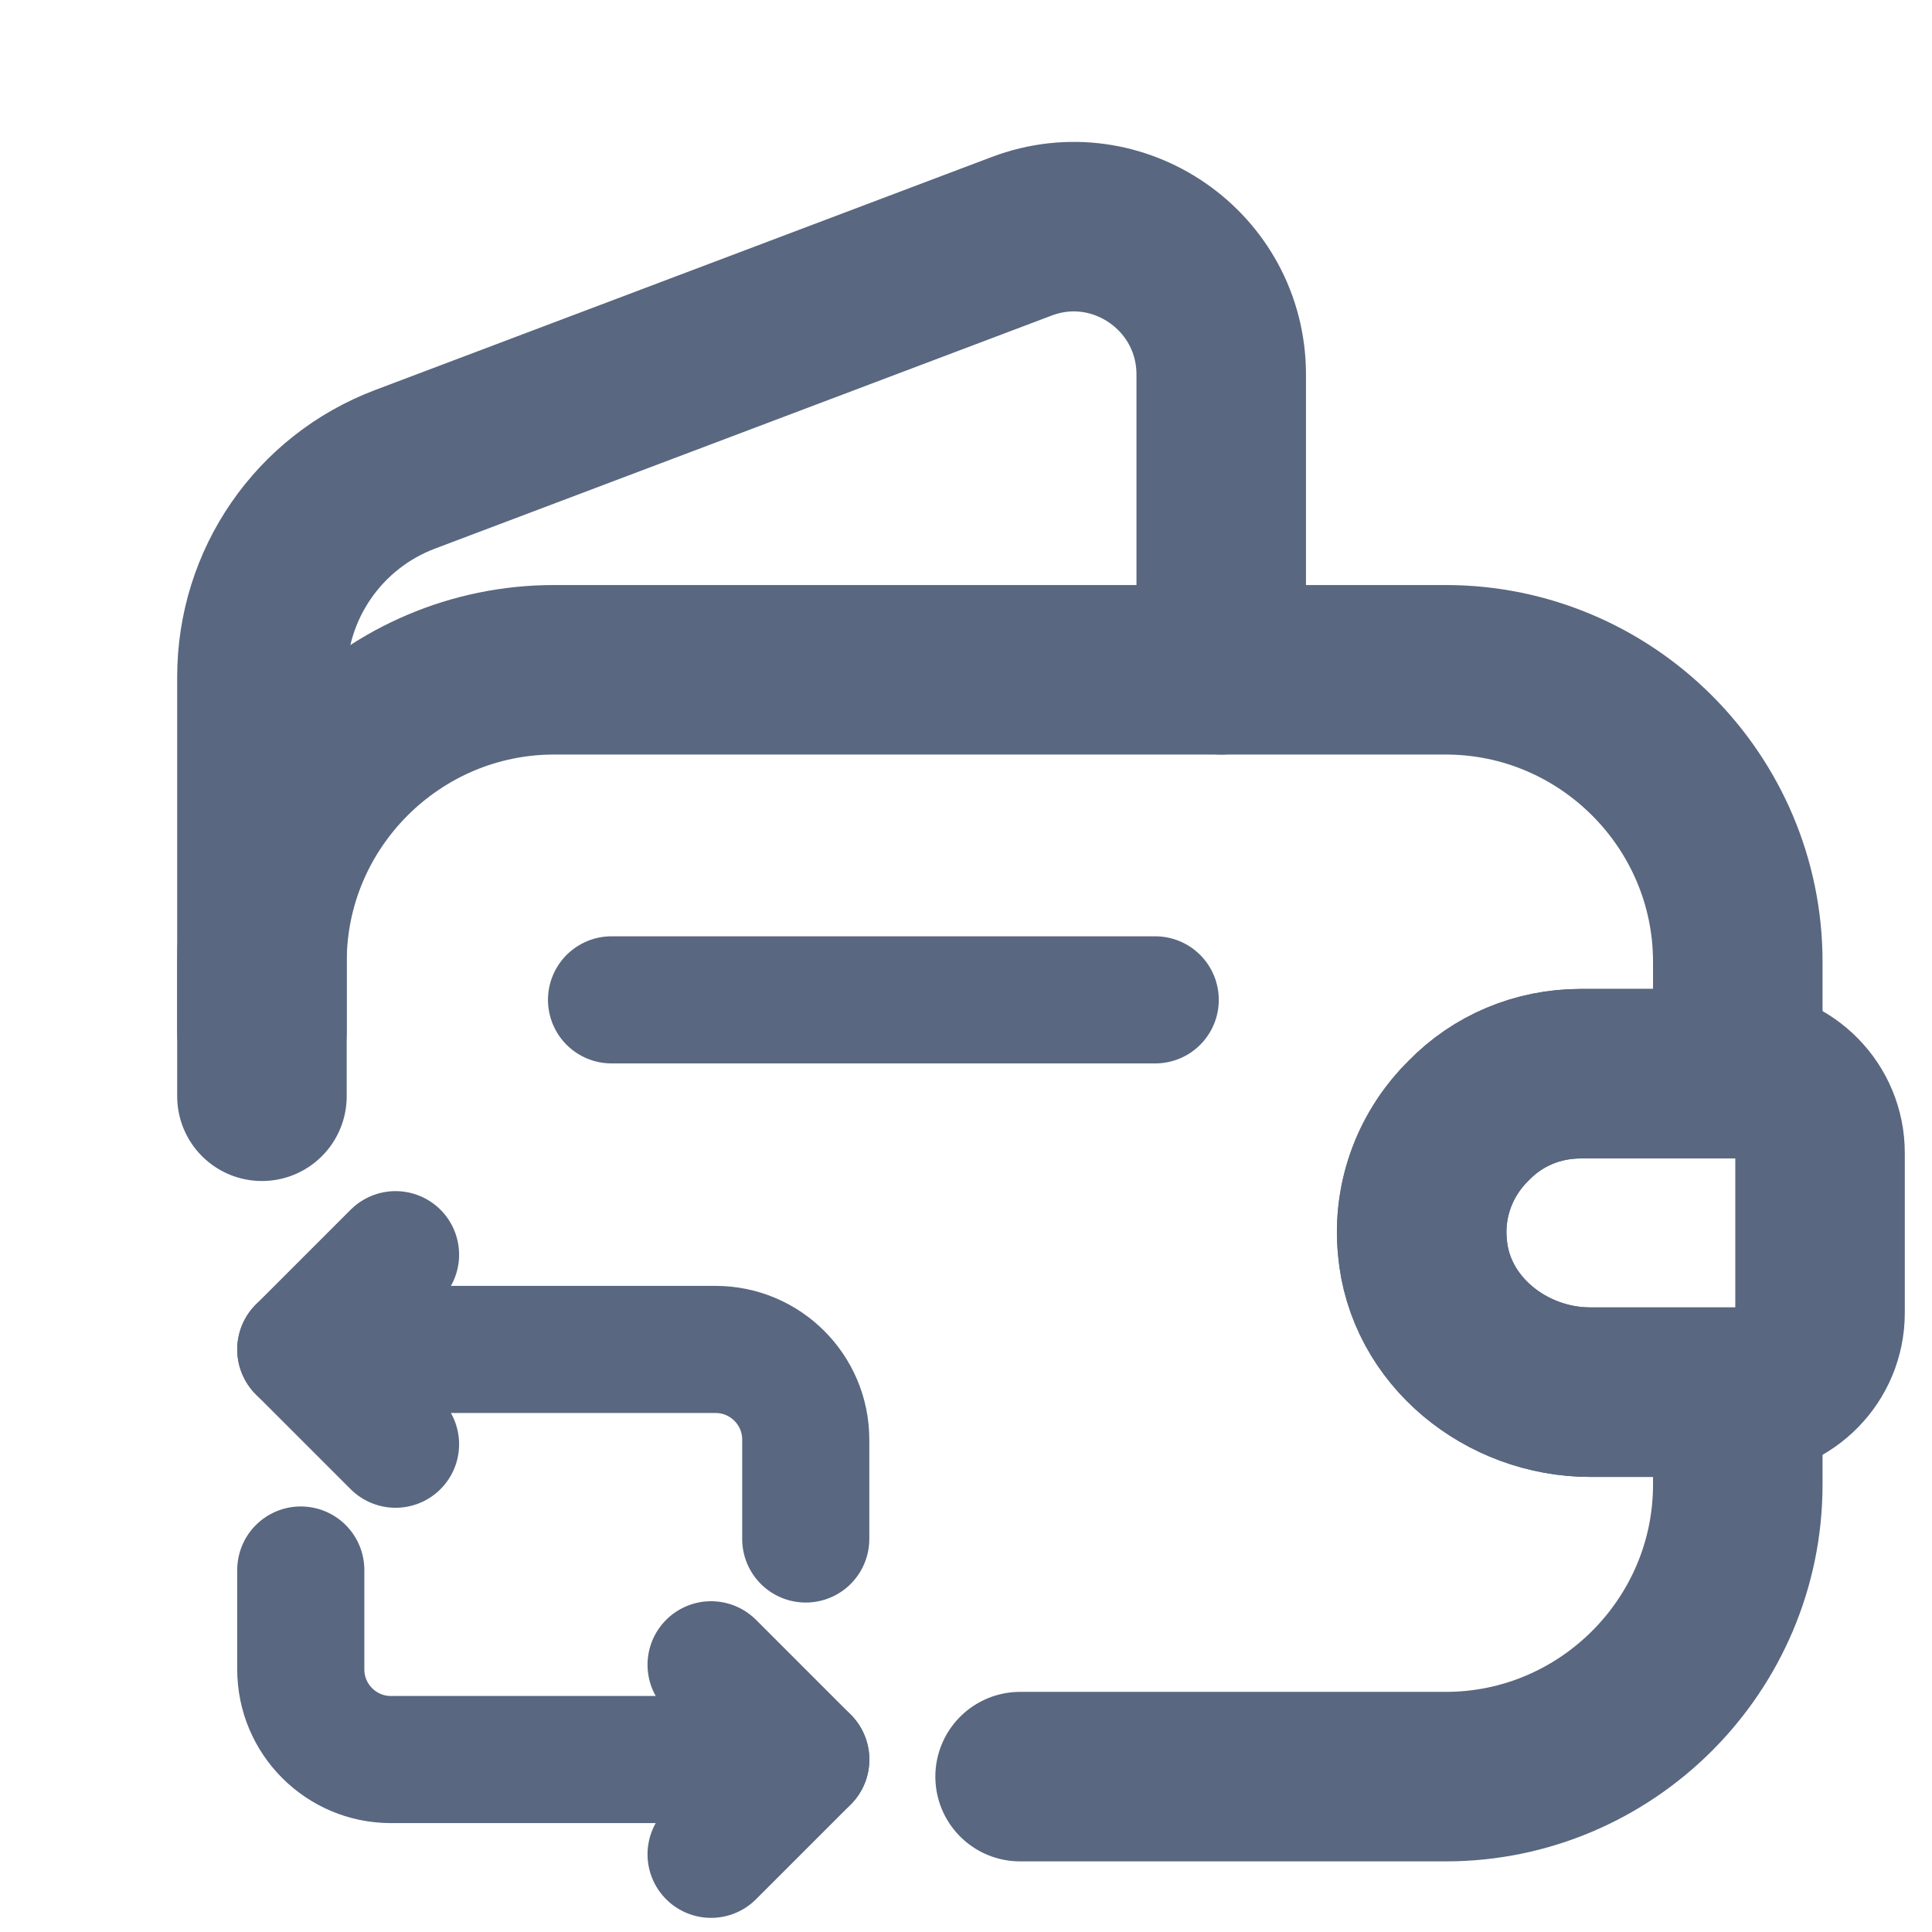 <svg width="19" height="19" viewBox="0 0 19 19" fill="none" xmlns="http://www.w3.org/2000/svg">
<path d="M2.576 10.781V9.459C2.576 7.878 3.867 6.587 5.449 6.587H14.218C15.799 6.587 17.09 7.878 17.09 9.459V10.559H15.547C15.12 10.559 14.73 10.727 14.447 11.017C14.126 11.331 13.943 11.781 13.989 12.262C14.058 13.088 14.814 13.691 15.639 13.691H17.09V14.6C17.09 16.181 15.799 17.472 14.218 17.472H10.032" stroke="#596780" stroke-width="1.667" stroke-linecap="round" stroke-linejoin="round"/>
<path d="M2.576 10.146V6.656C2.576 5.747 3.134 4.937 3.982 4.616L10.047 2.324C10.995 1.965 12.01 2.668 12.01 3.684V6.587" stroke="#596780" stroke-width="1.667" stroke-linecap="round" stroke-linejoin="round"/>
<path d="M17.899 11.338V12.912C17.899 13.332 17.563 13.676 17.135 13.691H15.638C14.813 13.691 14.057 13.088 13.988 12.263C13.942 11.781 14.126 11.331 14.446 11.018C14.729 10.727 15.119 10.559 15.546 10.559H17.135C17.563 10.575 17.899 10.918 17.899 11.338Z" stroke="#596780" stroke-width="1.667" stroke-linecap="round" stroke-linejoin="round"/>
<path d="M6.014 9.833H11.361" stroke="#596780" stroke-width="1.25" stroke-linecap="round" stroke-linejoin="round"/>
<path d="M2.958 13.271H7.038C7.526 13.271 7.924 13.668 7.924 14.157V15.135" stroke="#596780" stroke-width="1.25" stroke-miterlimit="10" stroke-linecap="round" stroke-linejoin="round"/>
<path d="M3.89 12.339L2.958 13.271L3.89 14.203" stroke="#596780" stroke-width="1.25" stroke-miterlimit="10" stroke-linecap="round" stroke-linejoin="round"/>
<path d="M7.924 17.304H3.844C3.356 17.304 2.958 16.907 2.958 16.418V15.44" stroke="#596780" stroke-width="1.25" stroke-miterlimit="10" stroke-linecap="round" stroke-linejoin="round"/>
<path d="M6.993 18.236L7.925 17.304L6.993 16.372" stroke="#596780" stroke-width="1.25" stroke-miterlimit="10" stroke-linecap="round" stroke-linejoin="round"/>
</svg>
